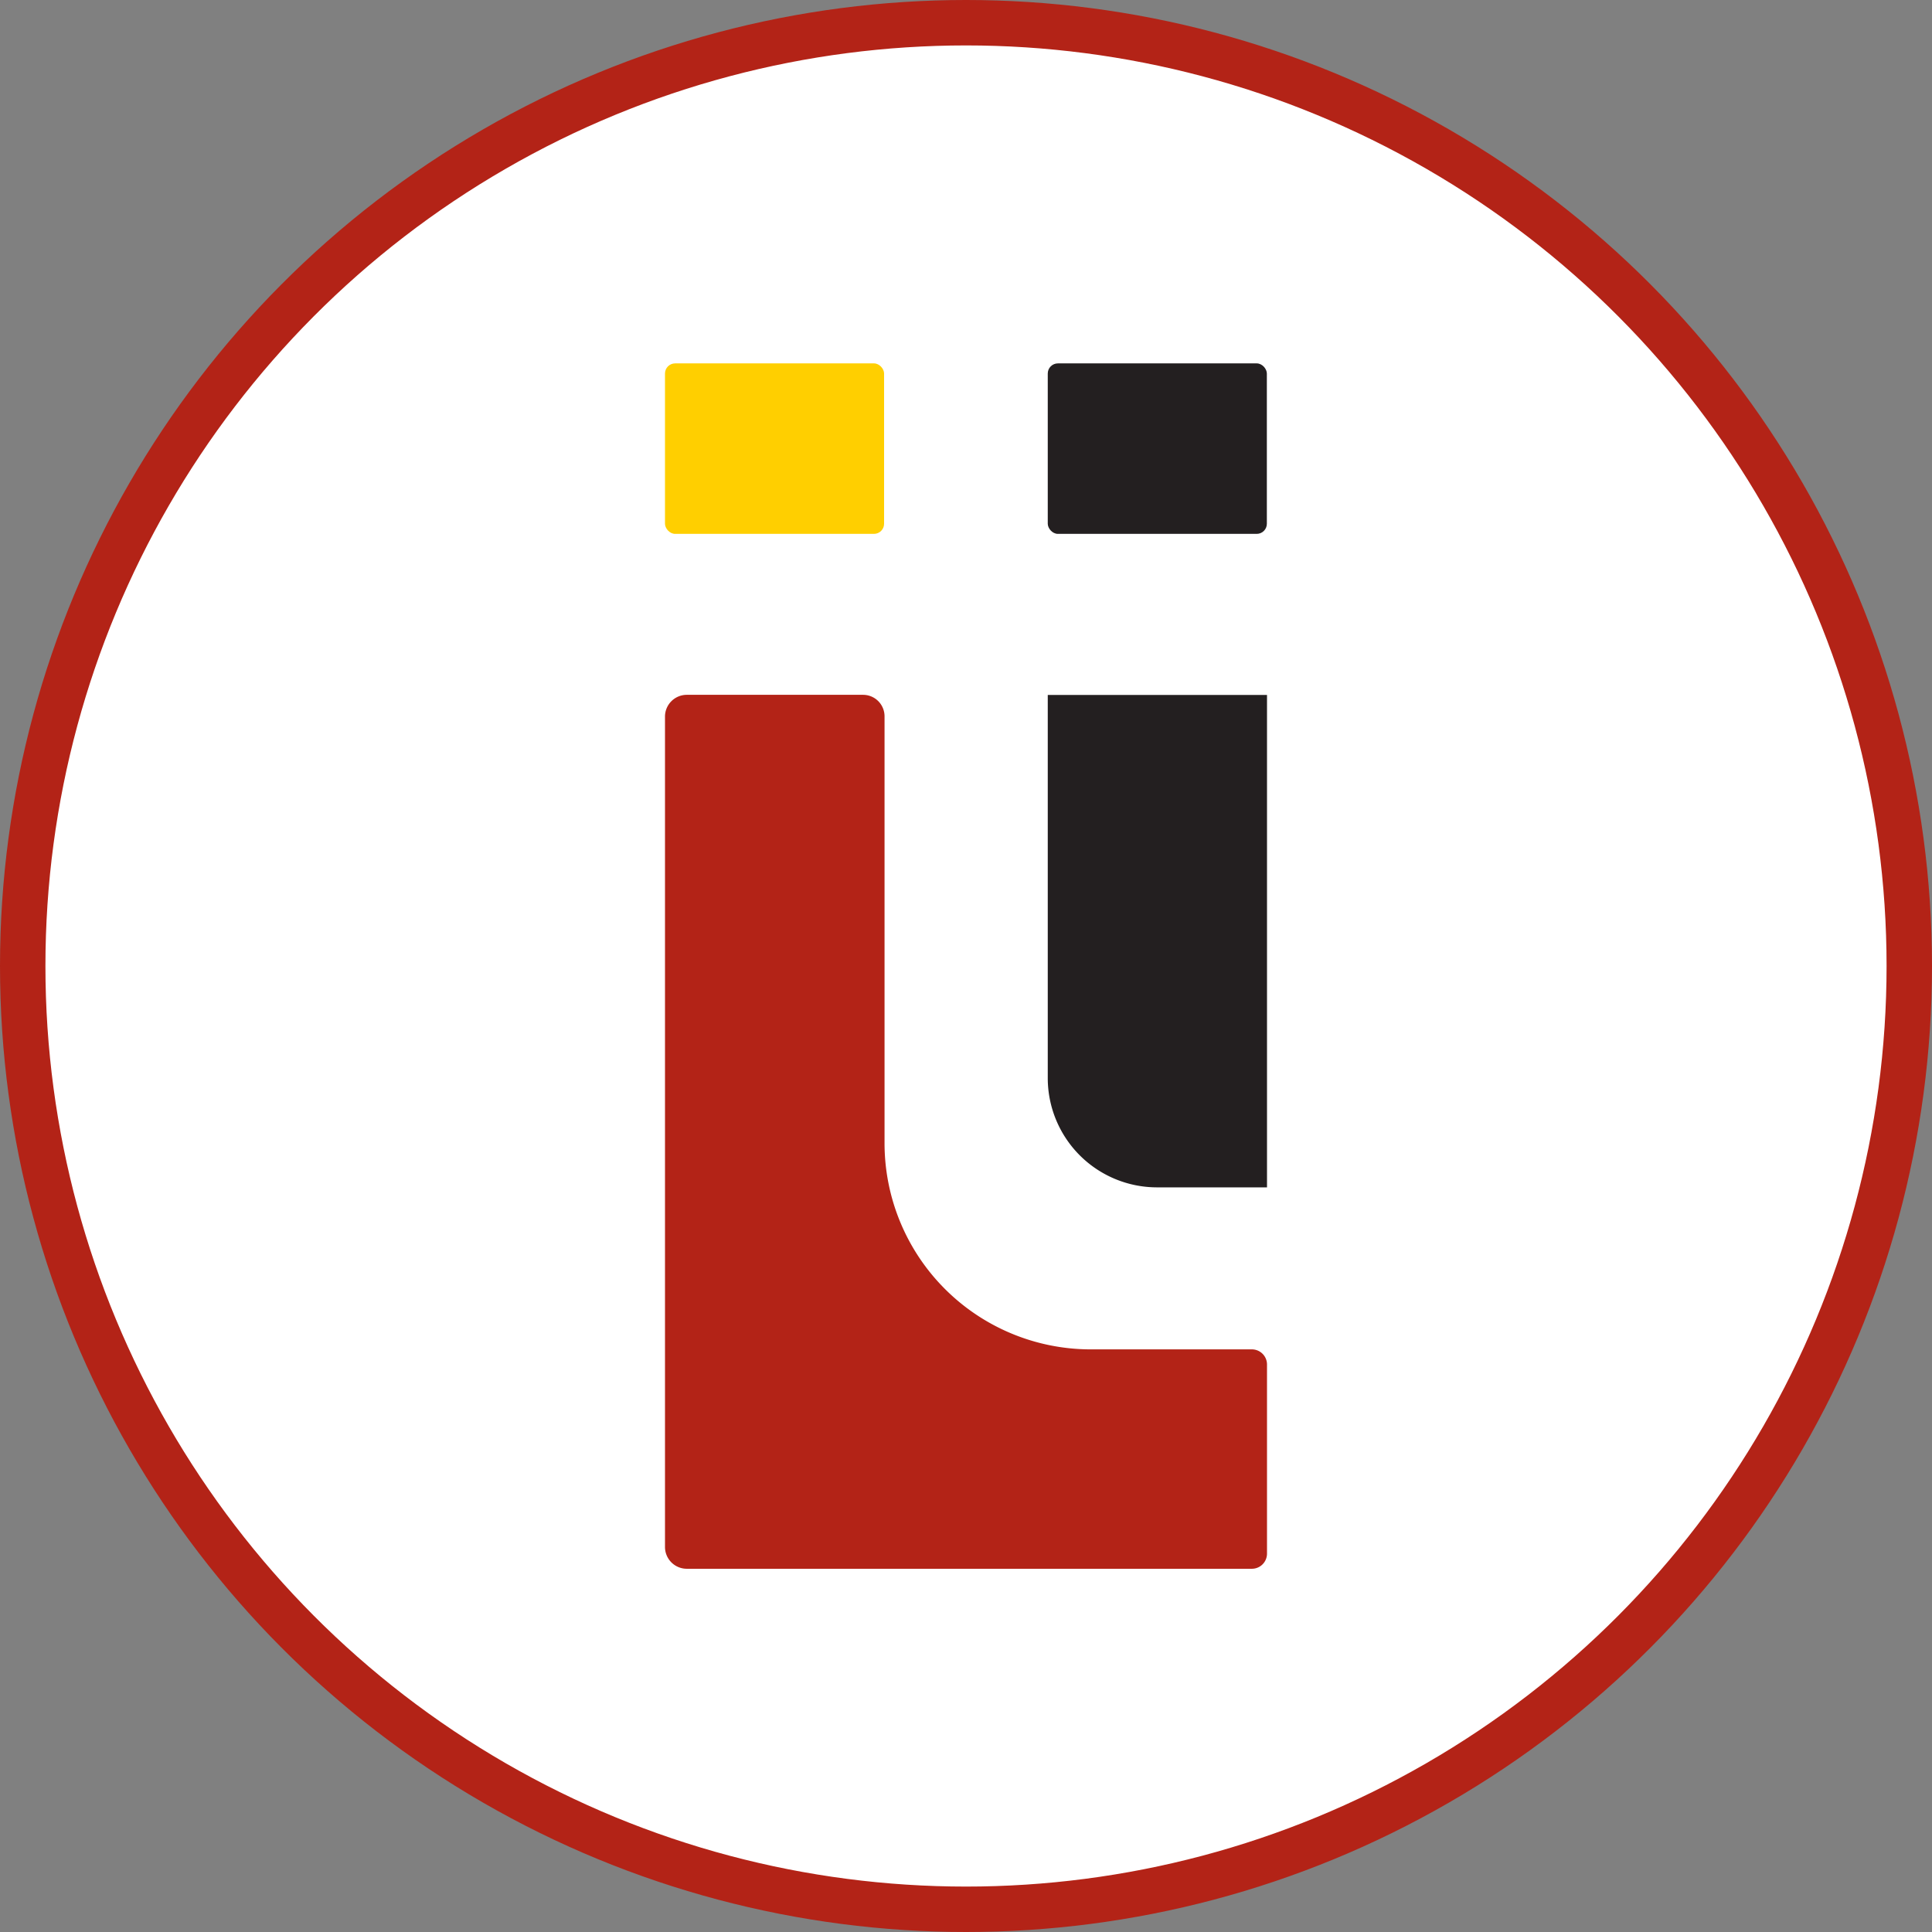 <svg xmlns="http://www.w3.org/2000/svg" viewBox="0 0 127.6 127.6"><rect x="0" y="0" width="127.6" height="127.6" fill="#808080" stroke="none"/><defs><style>.cls-1{fill:#fff;stroke:#b32317;stroke-miterlimit:10;stroke-width:3px;}.cls-2{fill:#ffcf00;}.cls-3{fill:#b32317;}.cls-4{fill:#231f20;}</style></defs><title>favicon</title><g id="Layer_2" data-name="Layer 2"><g id="Layer_1-2" data-name="Layer 1"><circle class="cls-1" cx="63.8" cy="63.8" r="62.3"/><rect class="cls-2" x="43.92" y="24" width="14.47" height="11.26" rx="0.67" ry="0.67"/><path class="cls-3" d="M83.68,90.11v12.5a1,1,0,0,1-1,1H45.36a1.44,1.44,0,0,1-1.44-1.44V47.33a1.44,1.44,0,0,1,1.44-1.44H57a1.42,1.42,0,0,1,1.42,1.42V75.5A13.62,13.62,0,0,0,72,89.12H82.69A1,1,0,0,1,83.68,90.11Z"/><path class="cls-4" d="M69.2,45.9H83.68a0,0,0,0,1,0,0V78.42a0,0,0,0,1,0,0H76.42A7.22,7.22,0,0,1,69.2,71.2V45.9A0,0,0,0,1,69.2,45.9Z"/><rect class="cls-4" x="69.2" y="24" width="14.47" height="11.26" rx="0.67" ry="0.67"/></g></g></svg>